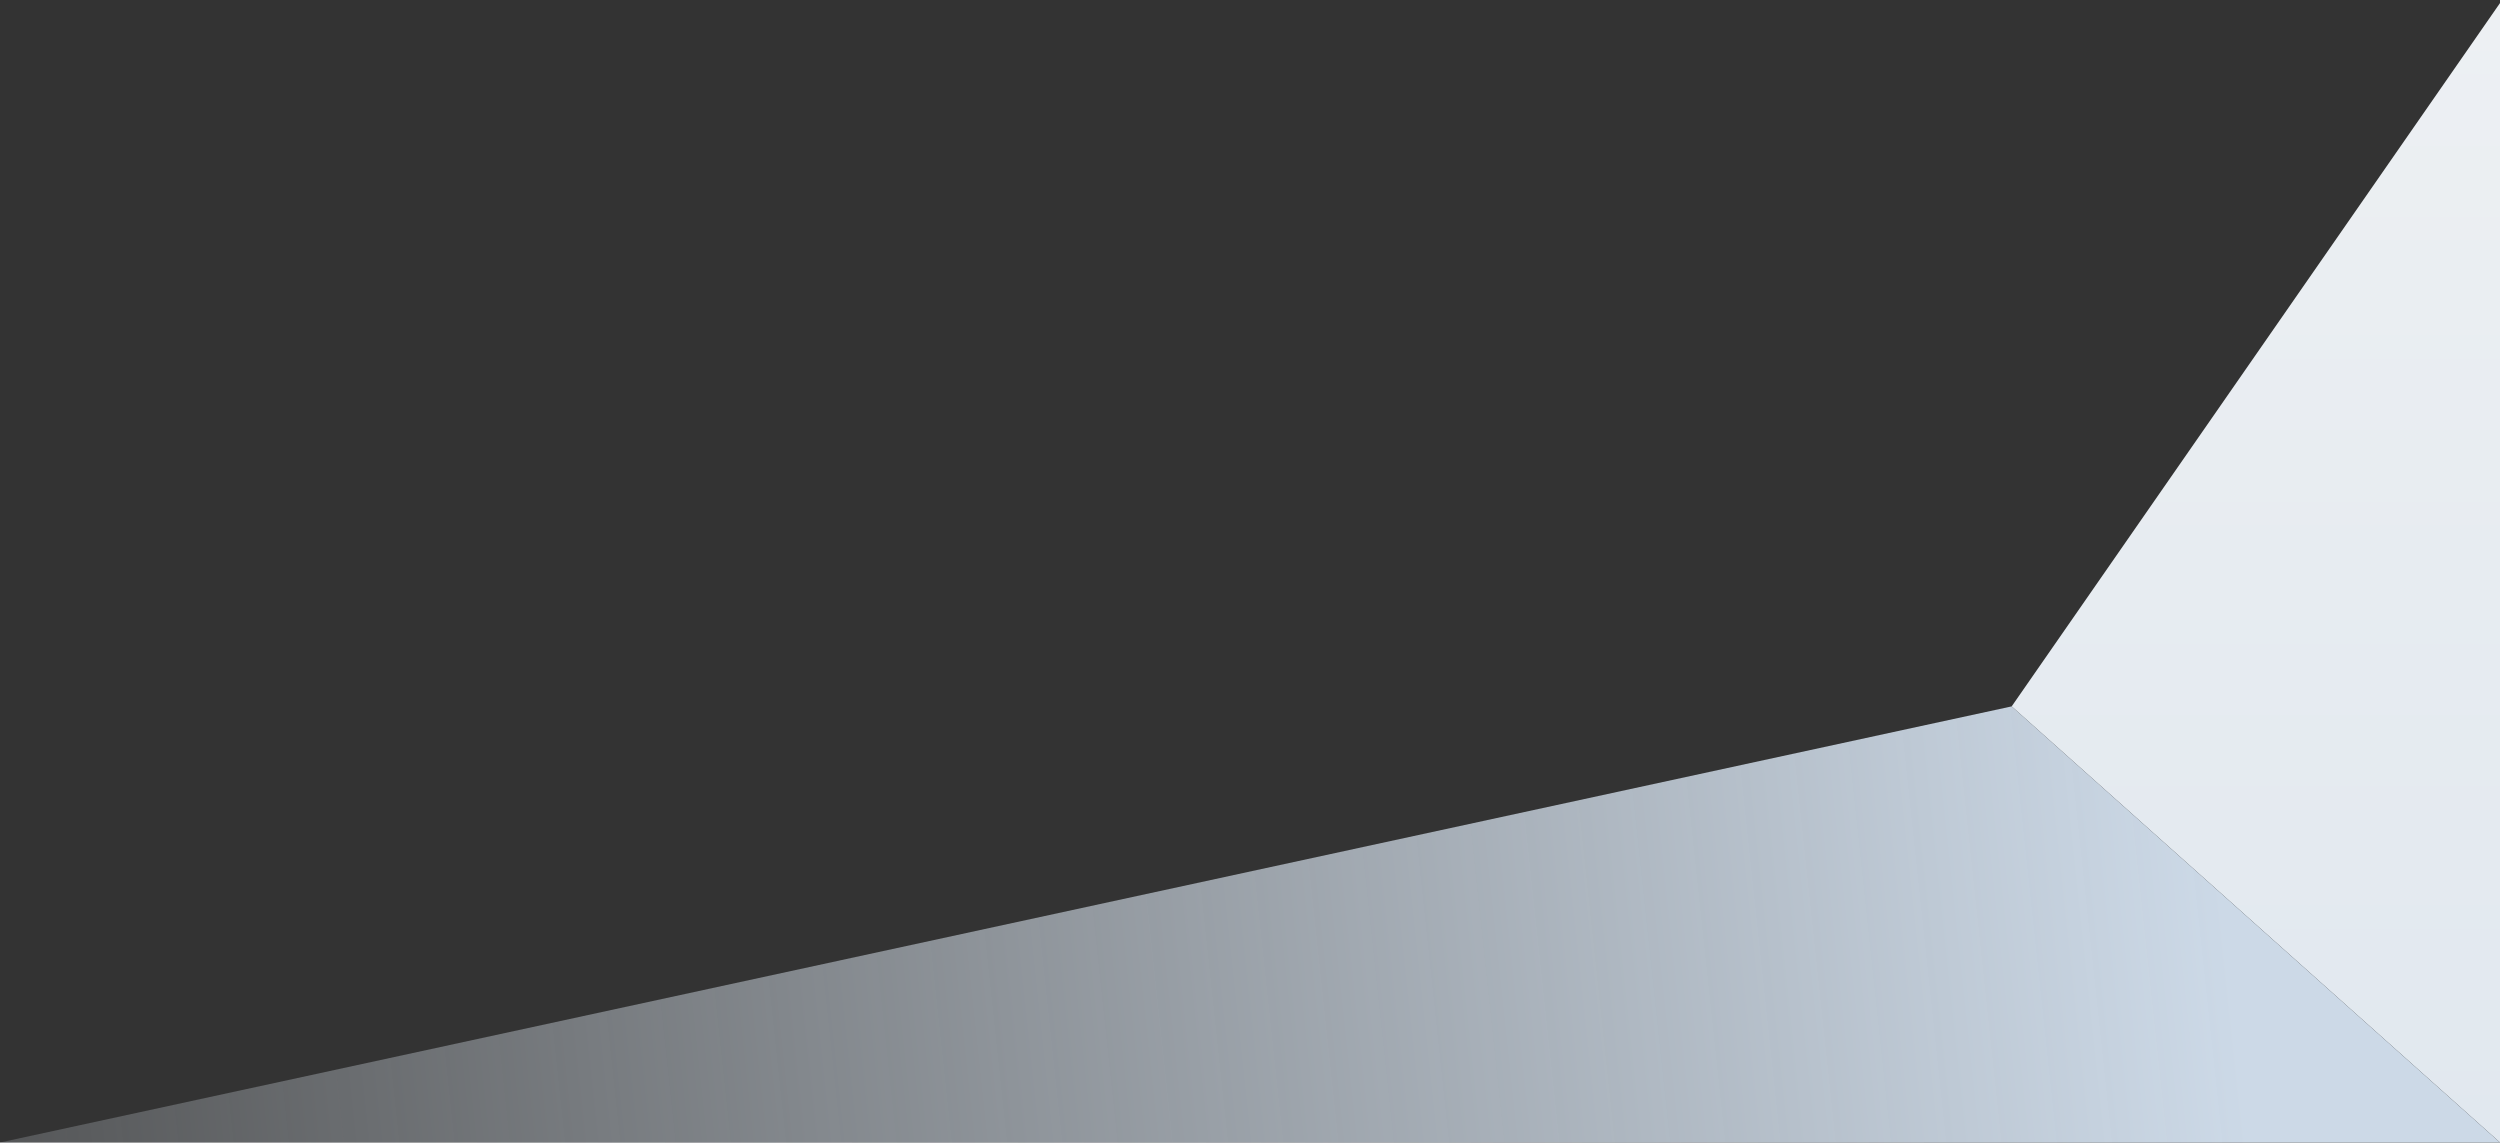 <svg width="407" height="186" viewBox="0 0 407 186" fill="none" xmlns="http://www.w3.org/2000/svg">
<rect x="0" y="0" width="407" height="186" fill="#333333" stroke="none"/>
<path fill-rule="evenodd" clip-rule="evenodd" d="M327.5 115L407 0.5V186L327.5 115Z" fill="url(#paint0_linear_226_56130)"/>
<path d="M327.5 115L0 186H407L327.5 115Z" fill="url(#paint1_linear_226_56130)"/>
<defs>
<linearGradient id="paint0_linear_226_56130" x1="203.5" y1="0.5" x2="203.5" y2="186" gradientUnits="userSpaceOnUse">
<stop stop-color="#EDF0F3"/>
<stop offset="1" stop-color="#E1E8EF"/>
</linearGradient>
<linearGradient id="paint1_linear_226_56130" x1="361.5" y1="141" x2="-92" y2="189.5" gradientUnits="userSpaceOnUse">
<stop stop-color="#CCD9E7"/>
<stop offset="1" stop-color="#E1E8EF" stop-opacity="0"/>
</linearGradient>
</defs>
</svg>
